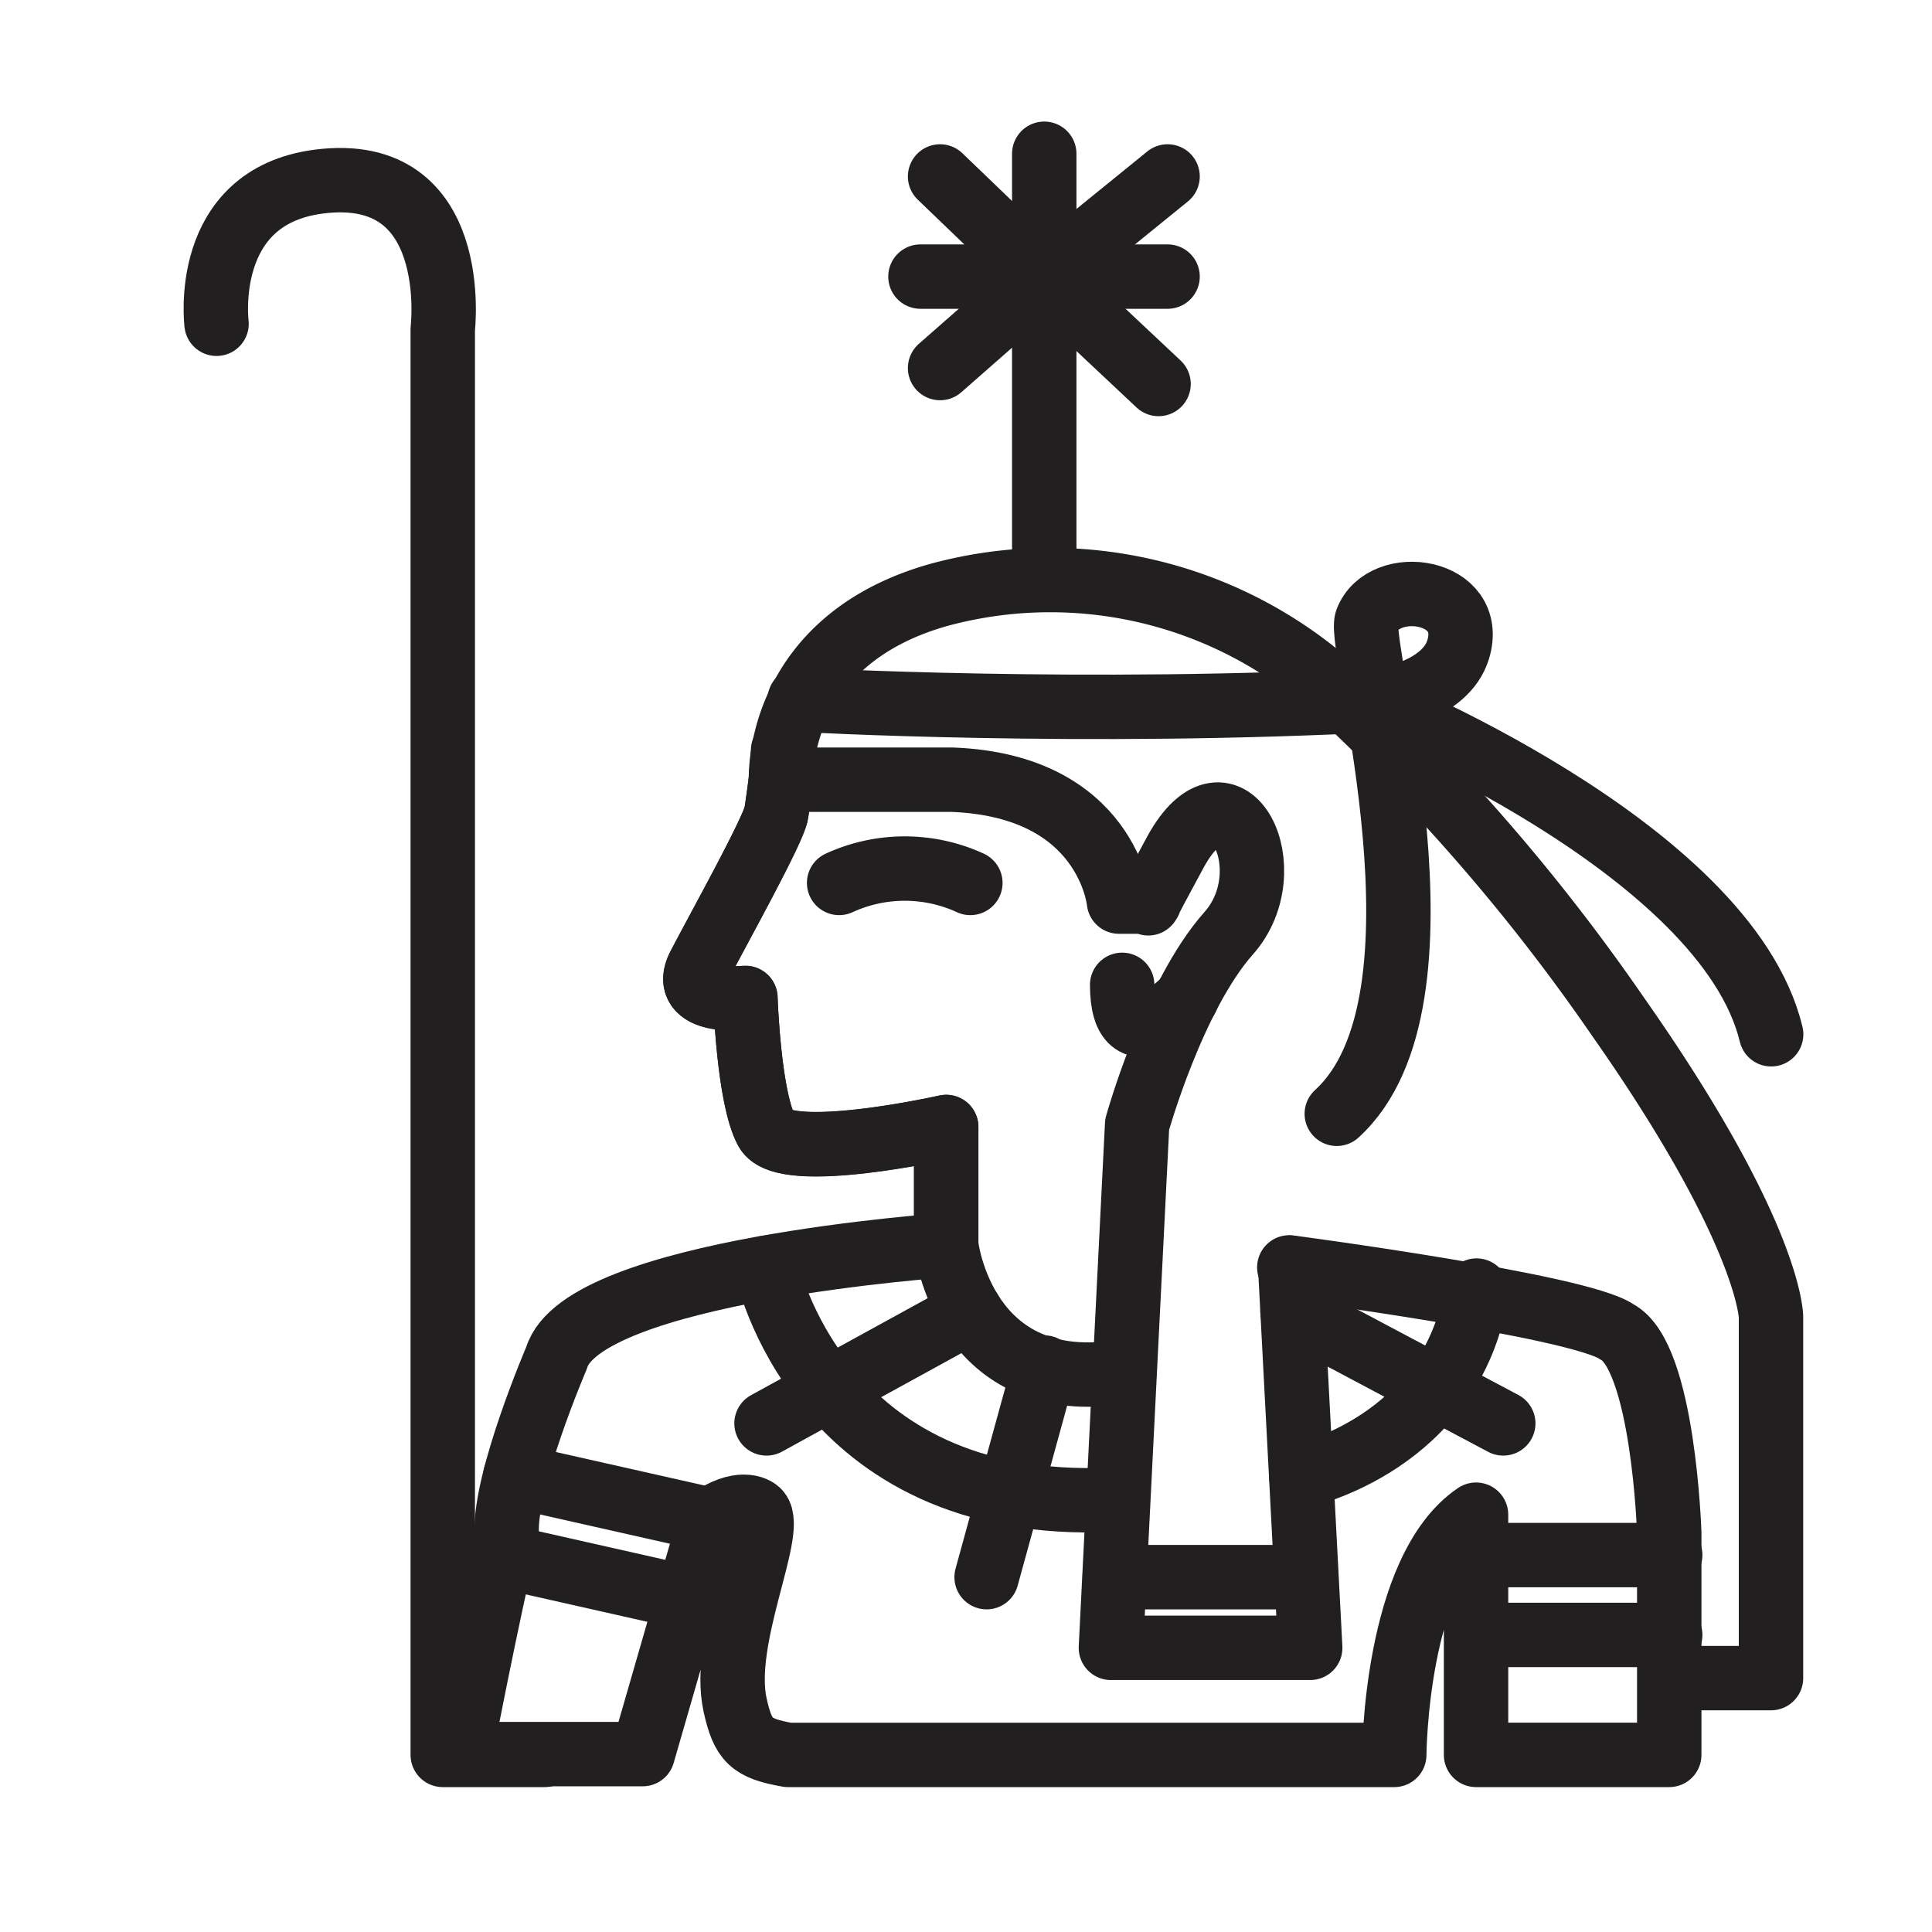 <svg id="Livello_3" data-name="Livello 3" xmlns="http://www.w3.org/2000/svg" viewBox="0 0 120 120"><defs><style>.cls-1{fill:none;stroke:#211f1f;stroke-linecap:round;stroke-linejoin:round;stroke-width:4px;}</style></defs><g id="Seshat-Bold"><path class="cls-1" d="M49.67,43.46s17.64,1,36.33,0c0,0,3.79-.55,4.57-3.12,1.14-3.76-4.62-4.58-5.68-1.79-.6,1.59,5.87,23.59-1.86,30.63"/><path class="cls-1" d="M84.89,43.64s22.3,8.93,25.12,20.6"/><path class="cls-1" d="M48.51,48.43s-.42-8.62,9.84-11.49a26.4,26.4,0,0,1,25.17,6.45,121.64,121.64,0,0,1,17,19.79C110,76.69,110,81.81,110,81.81v22.42h-6.27"/><path class="cls-1" d="M69.84,85.18c-10,1.68-11.07-7.84-11.07-7.84s-22.59,1.55-24.2,7c0,0-3.23,7.52-3.1,10.89-1.2,5-2.88,13.72-2.88,13.72H39.92l4.2-14.55c1.76-1.25,2.8-.75,3-.49,1,1.2-2.37,7.88-1.46,12,.49,2.2,1,2.69,3.28,3.09,12.49,0,25.17,0,37.66,0,0,0,.06-11.52,5.08-14.92V109h12V95.21s-.35-11-3.26-12.49c-2.3-1.62-20.34-4-20.34-4"/><path class="cls-1" d="M47.61,78.74S50.73,94,69.06,93.15"/><path class="cls-1" d="M80.82,91.67s9.41-2,10.89-11.51"/><path class="cls-1" d="M48.64,46.6a34.94,34.94,0,0,1-.42,3.88c-.14,1-3.53,7.08-4.79,9.5s2.87,2,2.87,2,.2,6.17,1.31,8.22S58.77,70,58.77,70v7.31"/><path class="cls-1" d="M48.64,47.5l-.42,3c-.14,1-3.53,7.08-4.79,9.5s2.87,2,2.87,2,.2,6.17,1.31,8.22S58.77,70,58.77,70v7.31"/><path class="cls-1" d="M52.12,54.84a9.76,9.76,0,0,1,8.15,0"/><path class="cls-1" d="M73.7,62s-4,4.24-4-.83"/><line class="cls-1" x1="32.01" y1="91.67" x2="44.12" y2="94.4"/><line class="cls-1" x1="30.93" y1="96.59" x2="42.72" y2="99.25"/><line class="cls-1" x1="91.71" y1="101.55" x2="103.74" y2="101.55"/><line class="cls-1" x1="91.71" y1="96.59" x2="103.74" y2="96.59"/><line class="cls-1" x1="69.24" y1="97.96" x2="81" y2="97.96"/><path class="cls-1" d="M48.51,48.43H59.17C68.82,48.81,69.5,56,69.5,56h1.89s-.59,1,1.63-3.1c3.3-6,6.77,1.15,3.3,5.06s-5.69,11.88-5.69,11.88L69,102.35H81.38L80.14,78.74"/><path class="cls-1" d="M13.45,20.11s-1-7.88,6.35-8.83c8.93-1.15,7.7,9.16,7.7,9.16V109h6.34"/><line class="cls-1" x1="64.86" y1="36.01" x2="64.86" y2="9.55"/><polyline class="cls-1" points="58.39 10.96 64.86 17.18 72.52 10.96"/><line class="cls-1" x1="57.17" y1="17.18" x2="72.52" y2="17.18"/><polyline class="cls-1" points="58.39 22.86 64.86 17.18 71.96 23.85"/><line class="cls-1" x1="60.27" y1="81.46" x2="47.61" y2="88.41"/><line class="cls-1" x1="64.86" y1="84.94" x2="61.28" y2="97.96"/><line class="cls-1" x1="80.28" y1="81.46" x2="93.37" y2="88.41"/></g></svg>